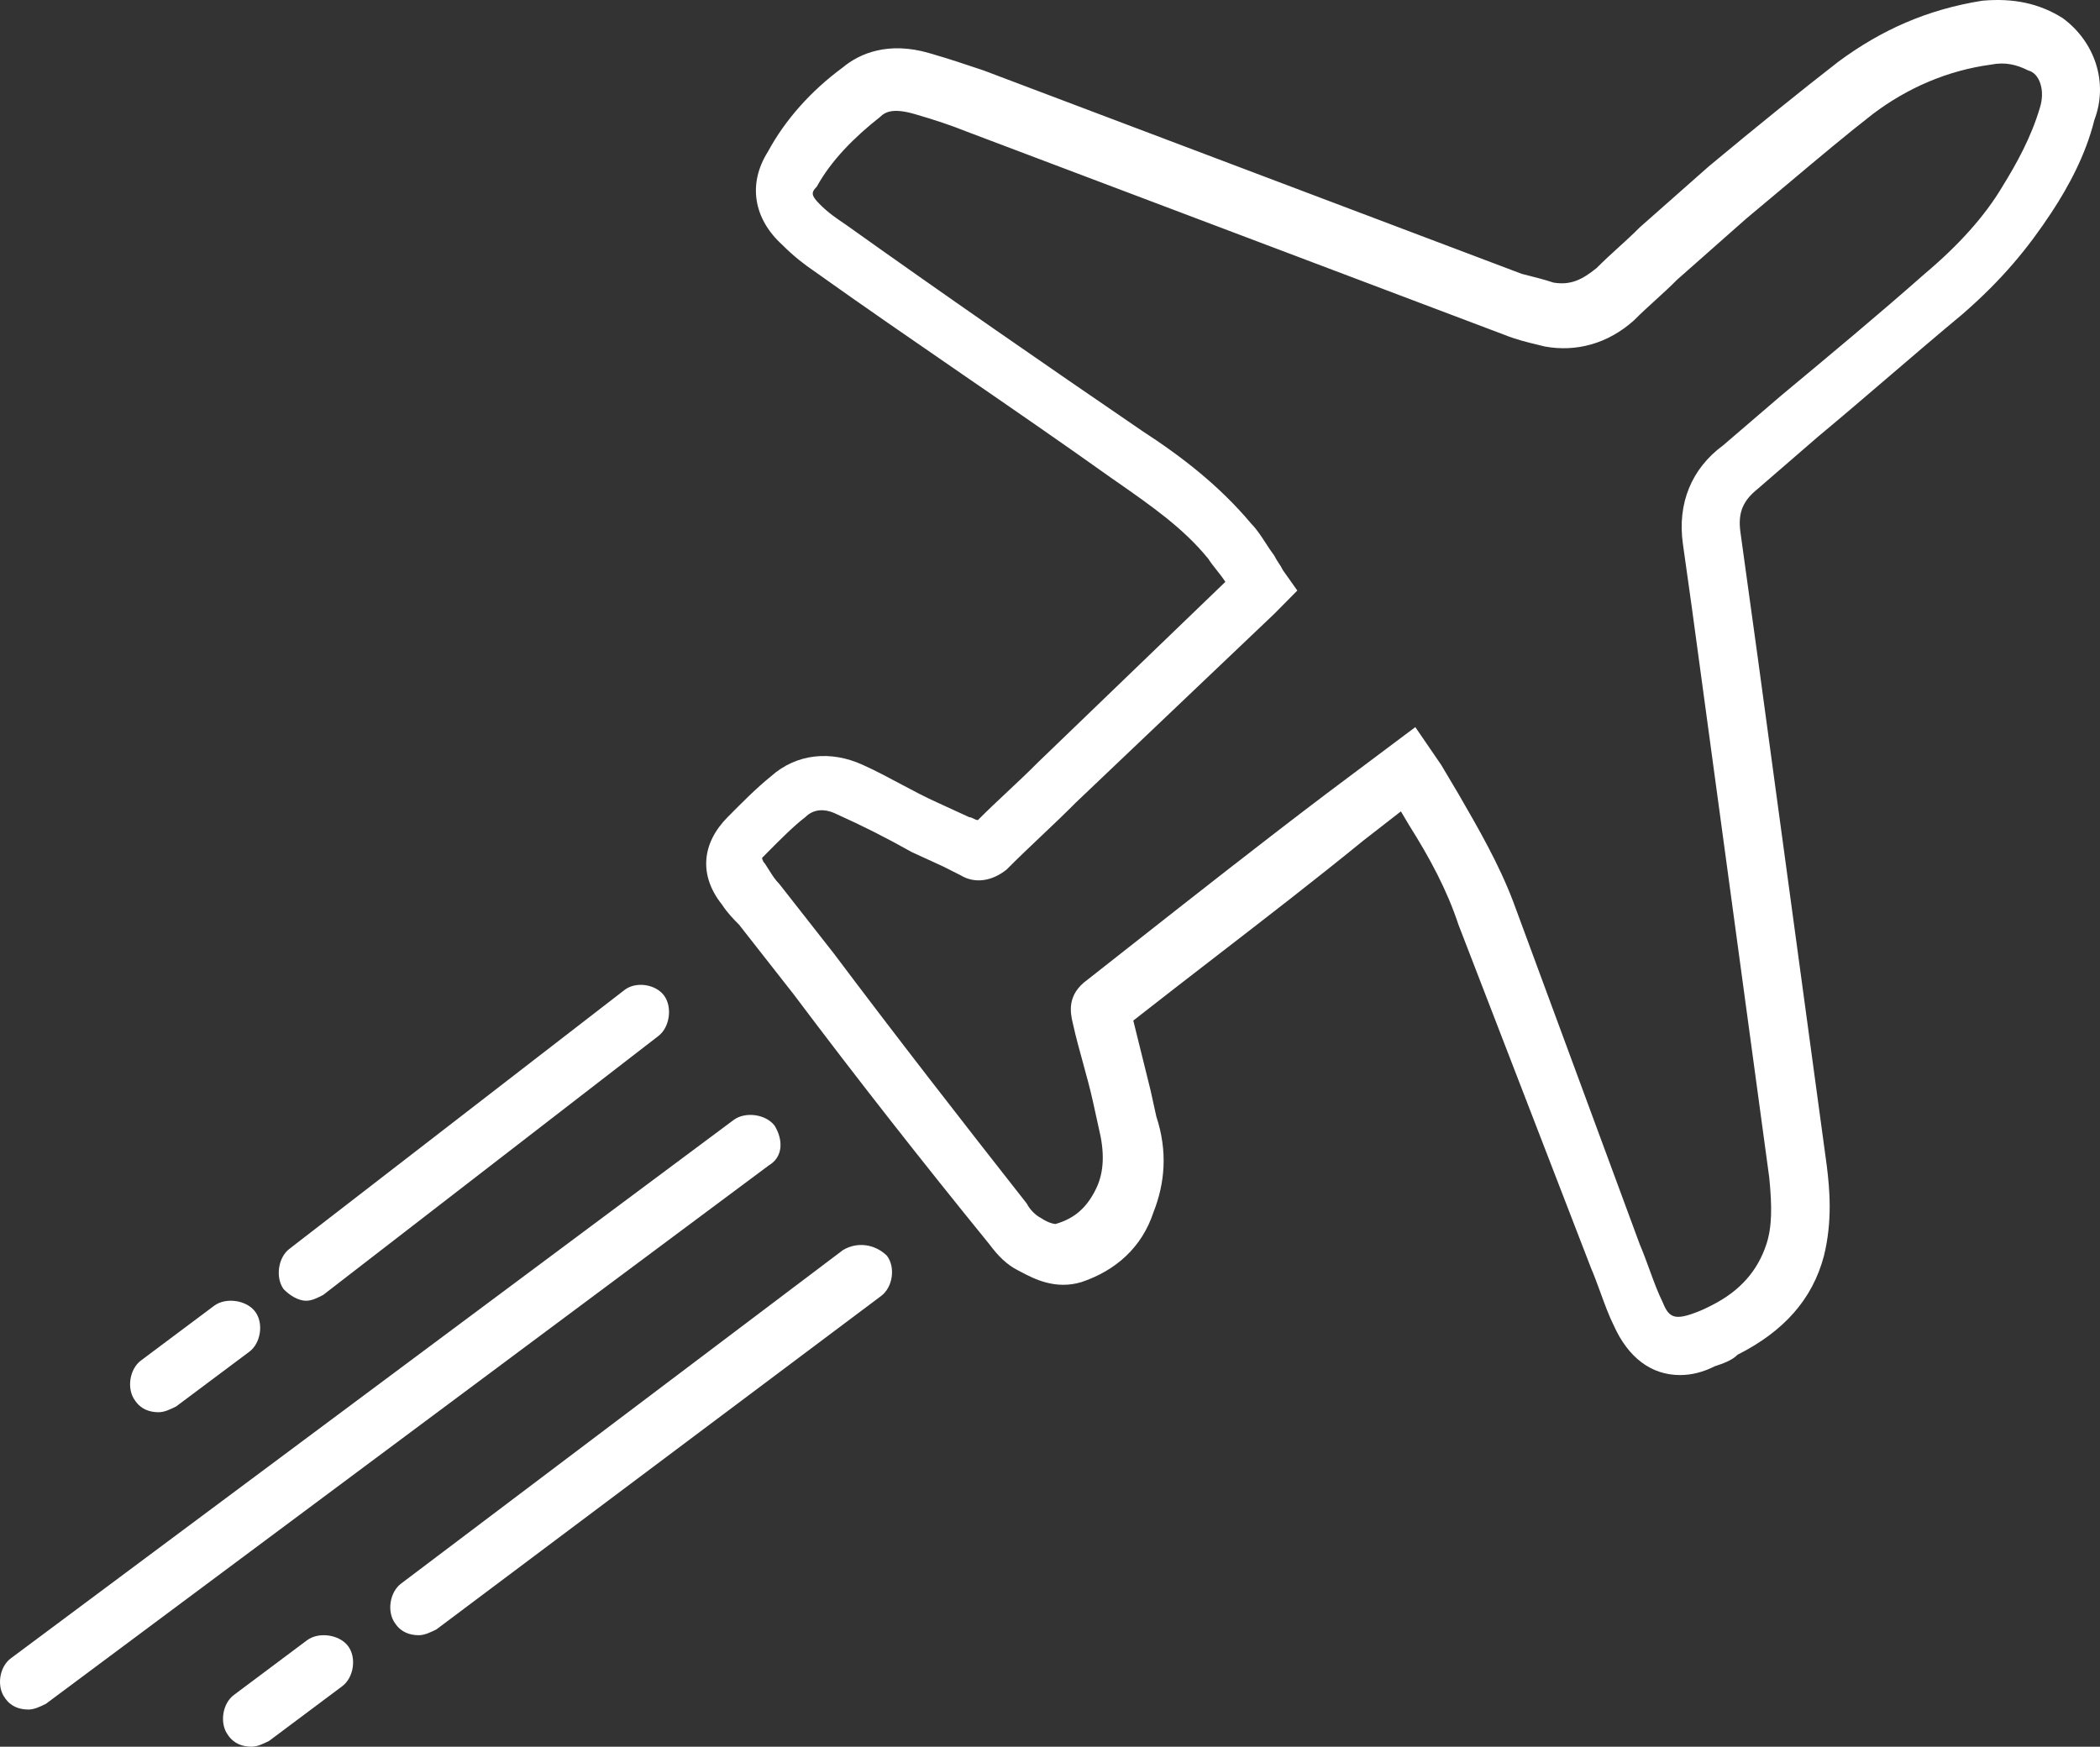 <svg width="113" height="94" viewBox="0 0 113 94" fill="none" xmlns="http://www.w3.org/2000/svg">
<rect x="0" y="0" width="113" height="94" fill="#333333" stroke="none"/>
<path fill-rule="evenodd" clip-rule="evenodd" d="M106.66 0.039C108.364 -0.117 109.757 0.195 110.996 0.977C112.699 2.228 113.473 4.417 112.699 6.45C112.235 8.326 111.306 10.046 110.377 11.454C109.138 13.33 107.744 15.05 105.576 16.927C104.26 18.021 102.983 19.116 101.705 20.21C100.428 21.305 99.151 22.399 97.834 23.494L94.583 26.308C93.809 26.934 93.499 27.559 93.654 28.654C93.809 29.748 93.963 30.882 94.118 32.016C94.273 33.15 94.428 34.283 94.583 35.378L98.299 62.742C98.454 63.993 98.609 65.713 98.144 67.589C97.525 69.934 95.976 71.654 93.499 72.905C93.189 73.218 92.725 73.374 92.26 73.531C91.641 73.844 91.021 74 90.402 74C88.854 74 87.615 73.062 86.841 71.342C86.572 70.8 86.356 70.206 86.131 69.589C85.967 69.139 85.798 68.677 85.602 68.215L78.479 49.763C77.86 47.887 76.931 46.167 75.847 44.447L75.382 43.665L73.37 45.229C70.8 47.325 68.167 49.357 65.512 51.406C64.007 52.568 62.495 53.736 60.982 54.923L61.911 58.676L62.221 60.084C62.84 61.96 62.685 63.68 62.066 65.243C61.447 67.12 60.053 68.371 58.195 68.996C56.789 69.422 55.638 68.817 54.975 68.468C54.908 68.432 54.846 68.4 54.789 68.371C54.169 68.058 53.705 67.589 53.24 66.963C49.679 62.585 46.117 58.051 42.711 53.516L39.769 49.763L39.769 49.763C39.459 49.451 39.15 49.138 38.84 48.669C37.601 47.105 37.756 45.385 39.15 43.978L39.15 43.978C39.924 43.196 40.698 42.414 41.472 41.789C42.866 40.538 44.724 40.381 46.427 41.163C47.124 41.476 47.782 41.828 48.44 42.18C49.098 42.531 49.756 42.883 50.453 43.196L52.156 43.978C52.234 43.978 52.311 44.017 52.389 44.056C52.466 44.095 52.543 44.134 52.621 44.134C53.163 43.587 53.705 43.079 54.247 42.571C54.789 42.062 55.331 41.554 55.873 41.007L65.937 31.312C65.782 31.078 65.627 30.882 65.473 30.687C65.318 30.491 65.163 30.296 65.008 30.061C63.695 28.44 61.968 27.235 60.089 25.924C59.974 25.844 59.859 25.764 59.743 25.683C57.111 23.807 54.44 21.969 51.769 20.132C49.098 18.295 46.427 16.457 43.795 14.581C43.33 14.268 42.711 13.799 42.092 13.174C40.543 11.767 40.233 9.89 41.317 8.17C42.246 6.45 43.64 4.886 45.343 3.635C46.272 2.854 47.821 2.228 49.989 2.854C51.072 3.166 52.001 3.479 52.931 3.792L52.931 3.792L81.886 14.738C82.505 14.894 83.124 15.05 83.589 15.207C84.518 15.363 85.138 15.05 85.912 14.425C86.299 14.034 86.686 13.682 87.073 13.33C87.46 12.978 87.847 12.627 88.234 12.236L91.951 8.952C94.583 6.763 96.905 4.886 98.918 3.323C101.241 1.603 103.718 0.508 106.66 0.039ZM107.744 10.046C108.518 8.796 109.293 7.388 109.757 5.825C110.067 4.886 109.757 3.948 109.138 3.792C108.518 3.479 107.899 3.323 107.125 3.479C104.802 3.792 102.635 4.73 100.776 6.137C99.364 7.234 97.876 8.485 96.204 9.89C95.493 10.488 94.749 11.113 93.963 11.767L90.247 15.05C89.86 15.441 89.473 15.793 89.086 16.145C88.699 16.497 88.312 16.848 87.925 17.239C86.531 18.49 84.828 18.959 83.124 18.647C83.005 18.616 82.88 18.586 82.751 18.555C82.207 18.424 81.582 18.274 80.957 18.021L52.001 7.076C51.227 6.763 50.298 6.45 49.214 6.137C48.13 5.825 47.666 5.981 47.356 6.294C45.963 7.388 44.724 8.639 43.95 10.046C43.64 10.359 43.64 10.516 44.105 10.985C44.569 11.454 45.034 11.767 45.498 12.079C50.763 15.832 56.182 19.585 61.447 23.181C63.614 24.588 65.627 26.152 67.331 28.185C67.62 28.477 67.85 28.831 68.094 29.207C68.242 29.434 68.394 29.669 68.57 29.905C68.647 30.061 68.724 30.179 68.802 30.296C68.879 30.413 68.957 30.53 69.034 30.687L69.808 31.781L68.57 33.032L57.885 43.196C57.266 43.821 56.647 44.408 56.027 44.994C55.408 45.581 54.789 46.167 54.169 46.792C53.395 47.418 52.466 47.574 51.692 47.105L50.763 46.636L49.059 45.854C47.666 45.072 46.427 44.447 45.034 43.821C44.414 43.509 43.795 43.509 43.33 43.978C42.711 44.447 41.937 45.229 41.317 45.854L41.317 45.854L41.008 46.167C41.008 46.167 41.008 46.323 41.163 46.48C41.245 46.605 41.317 46.72 41.384 46.826C41.566 47.116 41.71 47.345 41.937 47.574L44.879 51.327C48.285 55.862 51.692 60.24 55.253 64.774C55.408 65.087 55.718 65.4 56.027 65.556C56.492 65.869 56.801 65.869 56.801 65.869C57.885 65.556 58.505 64.931 58.969 63.993C59.434 63.054 59.434 61.96 59.124 60.709L58.815 59.302C58.66 58.598 58.466 57.894 58.273 57.191C58.079 56.487 57.885 55.783 57.731 55.08C57.576 54.454 57.421 53.516 58.505 52.734C59.261 52.141 60.022 51.541 60.787 50.939C64.254 48.212 67.805 45.417 71.357 42.727L76.157 39.13L77.55 41.163L78.479 42.727L78.479 42.727C79.563 44.603 80.647 46.48 81.421 48.512L88.234 66.964C88.43 67.426 88.599 67.888 88.763 68.338C88.988 68.955 89.205 69.549 89.473 70.091C89.783 70.873 90.092 71.029 91.021 70.716C91.486 70.56 91.796 70.404 92.105 70.247C93.654 69.465 94.583 68.371 95.047 66.964C95.357 66.025 95.357 64.931 95.202 63.367L91.486 36.003C91.176 33.658 90.867 31.469 90.557 29.28L90.557 29.279C90.247 27.09 91.021 25.214 92.725 23.963L95.822 21.305C98.454 19.116 101.086 16.927 103.564 14.738C105.422 13.174 106.815 11.61 107.744 10.046Z" fill="white"/>
<path d="M41.679 60.574C41.208 59.961 40.111 59.807 39.483 60.267L0.587 89.241C-0.04 89.701 -0.197 90.774 0.274 91.387C0.587 91.847 1.058 92 1.528 92C1.842 92 2.156 91.847 2.469 91.693L41.365 62.72C42.149 62.26 42.149 61.34 41.679 60.574Z" fill="white"/>
<path d="M47.725 67.579C47.096 66.96 46.151 66.806 45.364 67.27L21.59 85.215C20.96 85.68 20.802 86.762 21.275 87.381C21.59 87.845 22.062 88 22.534 88C22.849 88 23.164 87.845 23.479 87.691L47.41 69.745C48.04 69.281 48.198 68.198 47.725 67.579Z" fill="white"/>
<path d="M18.726 88.58C18.253 87.96 17.152 87.805 16.523 88.27L12.589 91.213C11.96 91.677 11.802 92.761 12.274 93.381C12.589 93.845 13.061 94 13.533 94C13.848 94 14.163 93.845 14.477 93.69L18.411 90.748C19.04 90.283 19.198 89.199 18.726 88.58Z" fill="white"/>
<path d="M13.726 70.58C13.254 69.96 12.152 69.805 11.523 70.27L7.589 73.213C6.96 73.677 6.802 74.761 7.274 75.381C7.589 75.845 8.061 76 8.533 76C8.848 76 9.163 75.845 9.477 75.69L13.411 72.748C14.04 72.283 14.198 71.199 13.726 70.58Z" fill="white"/>
<path d="M35.736 53.58C35.281 52.96 34.219 52.806 33.613 53.27L15.568 67.212C14.961 67.676 14.81 68.761 15.264 69.38C15.568 69.69 16.023 70 16.478 70C16.781 70 17.084 69.845 17.387 69.69L35.432 55.749C36.039 55.284 36.19 54.2 35.736 53.58Z" fill="white"/>
</svg>
